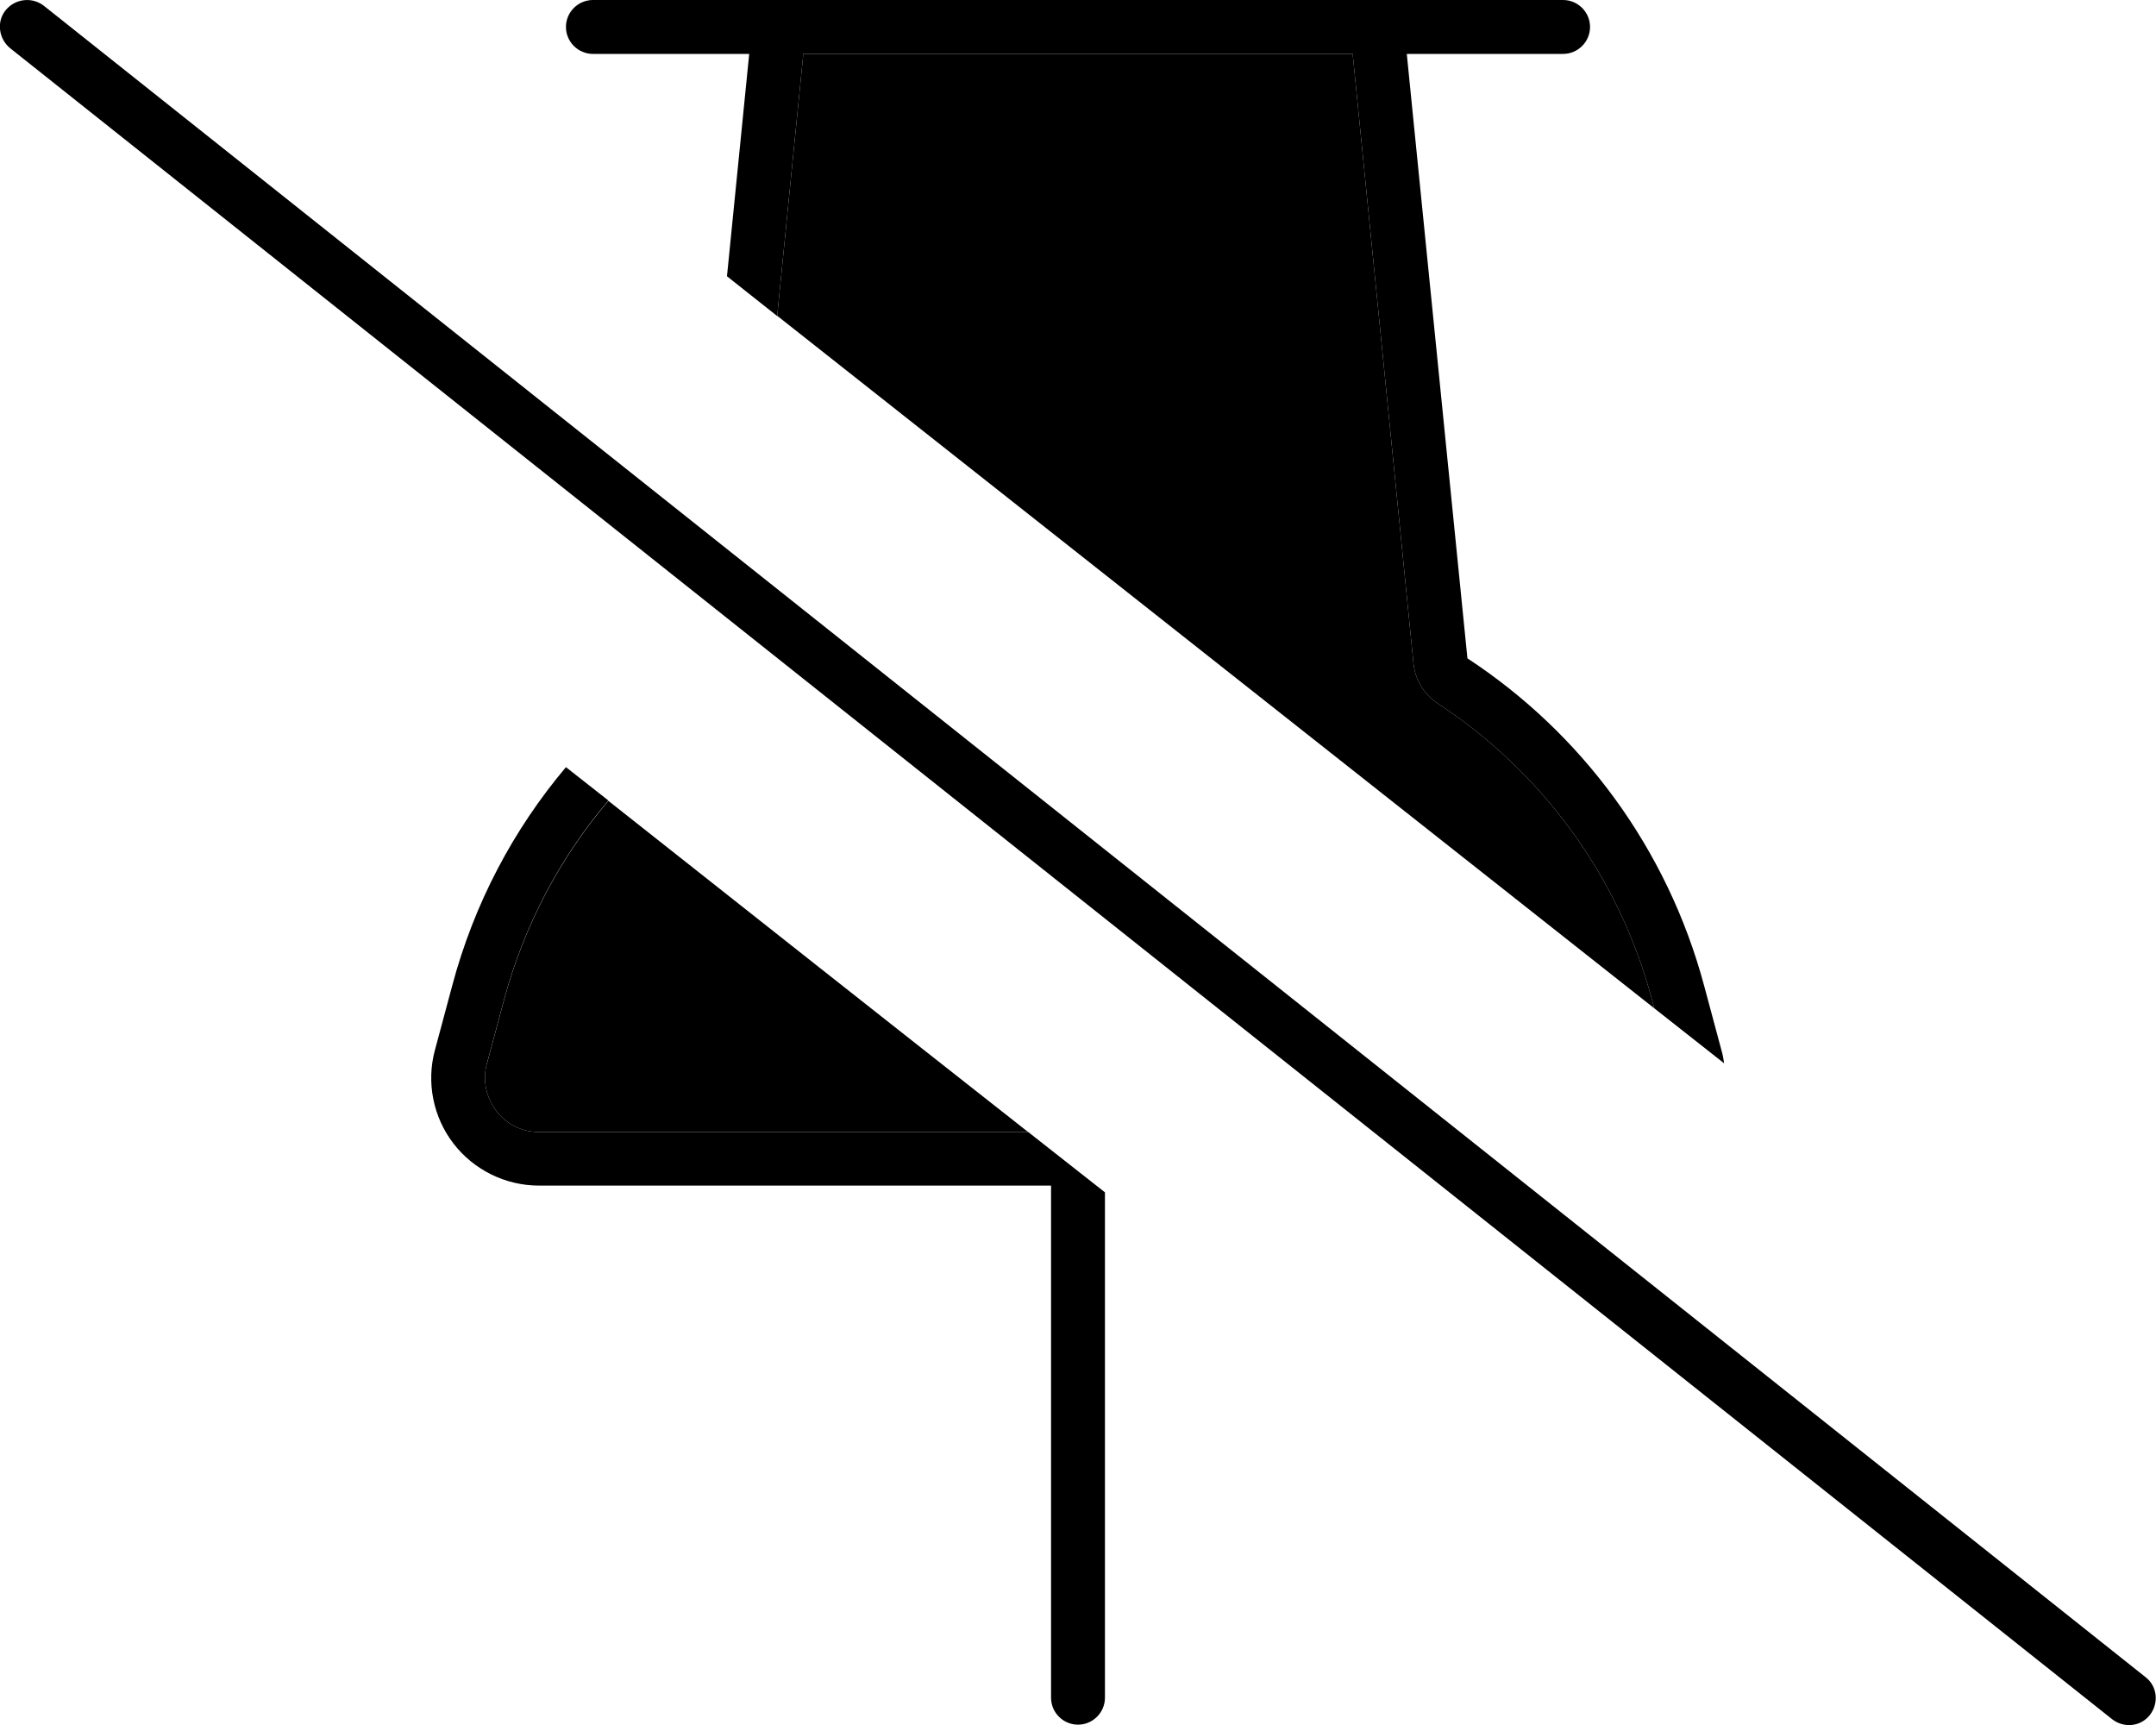 <svg xmlns="http://www.w3.org/2000/svg" viewBox="0 0 640 512"><path class="pr-icon-duotone-secondary" d="M144.5 315.9l5.1-19c6-22.3 16.7-42.4 31-59.2c41.5 32.8 83 65.6 124.6 98.3L160 336c-5 0-9.7-2.3-12.7-6.3s-4.1-9.1-2.8-13.9zM230.7 93.8l7.6-76.2c.1-.5 .1-1.1 .1-1.6l163.2 0c0 .5 0 1.1 .1 1.6L419.6 197c.5 4.8 3.1 9.1 7.2 11.8c30.5 20 53.7 50.8 63.6 88l.7 2.5c-86.8-68.5-173.5-137-260.3-205.5z"/><path class="pr-icon-duotone-primary" d="M305.1 336L160 336c-5 0-9.7-2.3-12.7-6.3s-4.1-9.1-2.8-13.9l5.1-19c6-22.3 16.7-42.4 31-59.2L168 227.7c-15.6 18.5-27.3 40.5-33.8 65l-5.1 19c-2.6 9.6-.5 19.9 5.5 27.7s15.4 12.5 25.4 12.5l152 0 0 152c0 4.4 3.6 8 8 8s8-3.6 8-8l0-150-22.9-18zM220.8 32l-5 50 14.9 11.8 7.6-76.2c.1-.5 .1-1.1 .1-1.6l163.2 0c0 .5 0 1.1 .1 1.6L419.6 197c.5 4.8 3.1 9.1 7.2 11.8c30.5 20 53.7 50.8 63.6 88l.7 2.5 20.7 16.3c-.2-1.3-.4-2.6-.8-3.9l-5.1-19c-11-41.1-36.6-75.2-70.3-97.3L419.2 32l-1.6-16 16.1 0L464 16c4.4 0 8-3.6 8-8s-3.6-8-8-8L417.6 0 416 0 224 0l-1.6 0L176 0c-4.4 0-8 3.6-8 8s3.6 8 8 8l30.3 0 16.1 0-1.6 16zM13 1.7C9.5-1 4.5-.4 1.7 3S-.4 11.5 3 14.3l624 496c3.5 2.7 8.5 2.2 11.2-1.3s2.2-8.5-1.3-11.2L13 1.7z"/></svg>